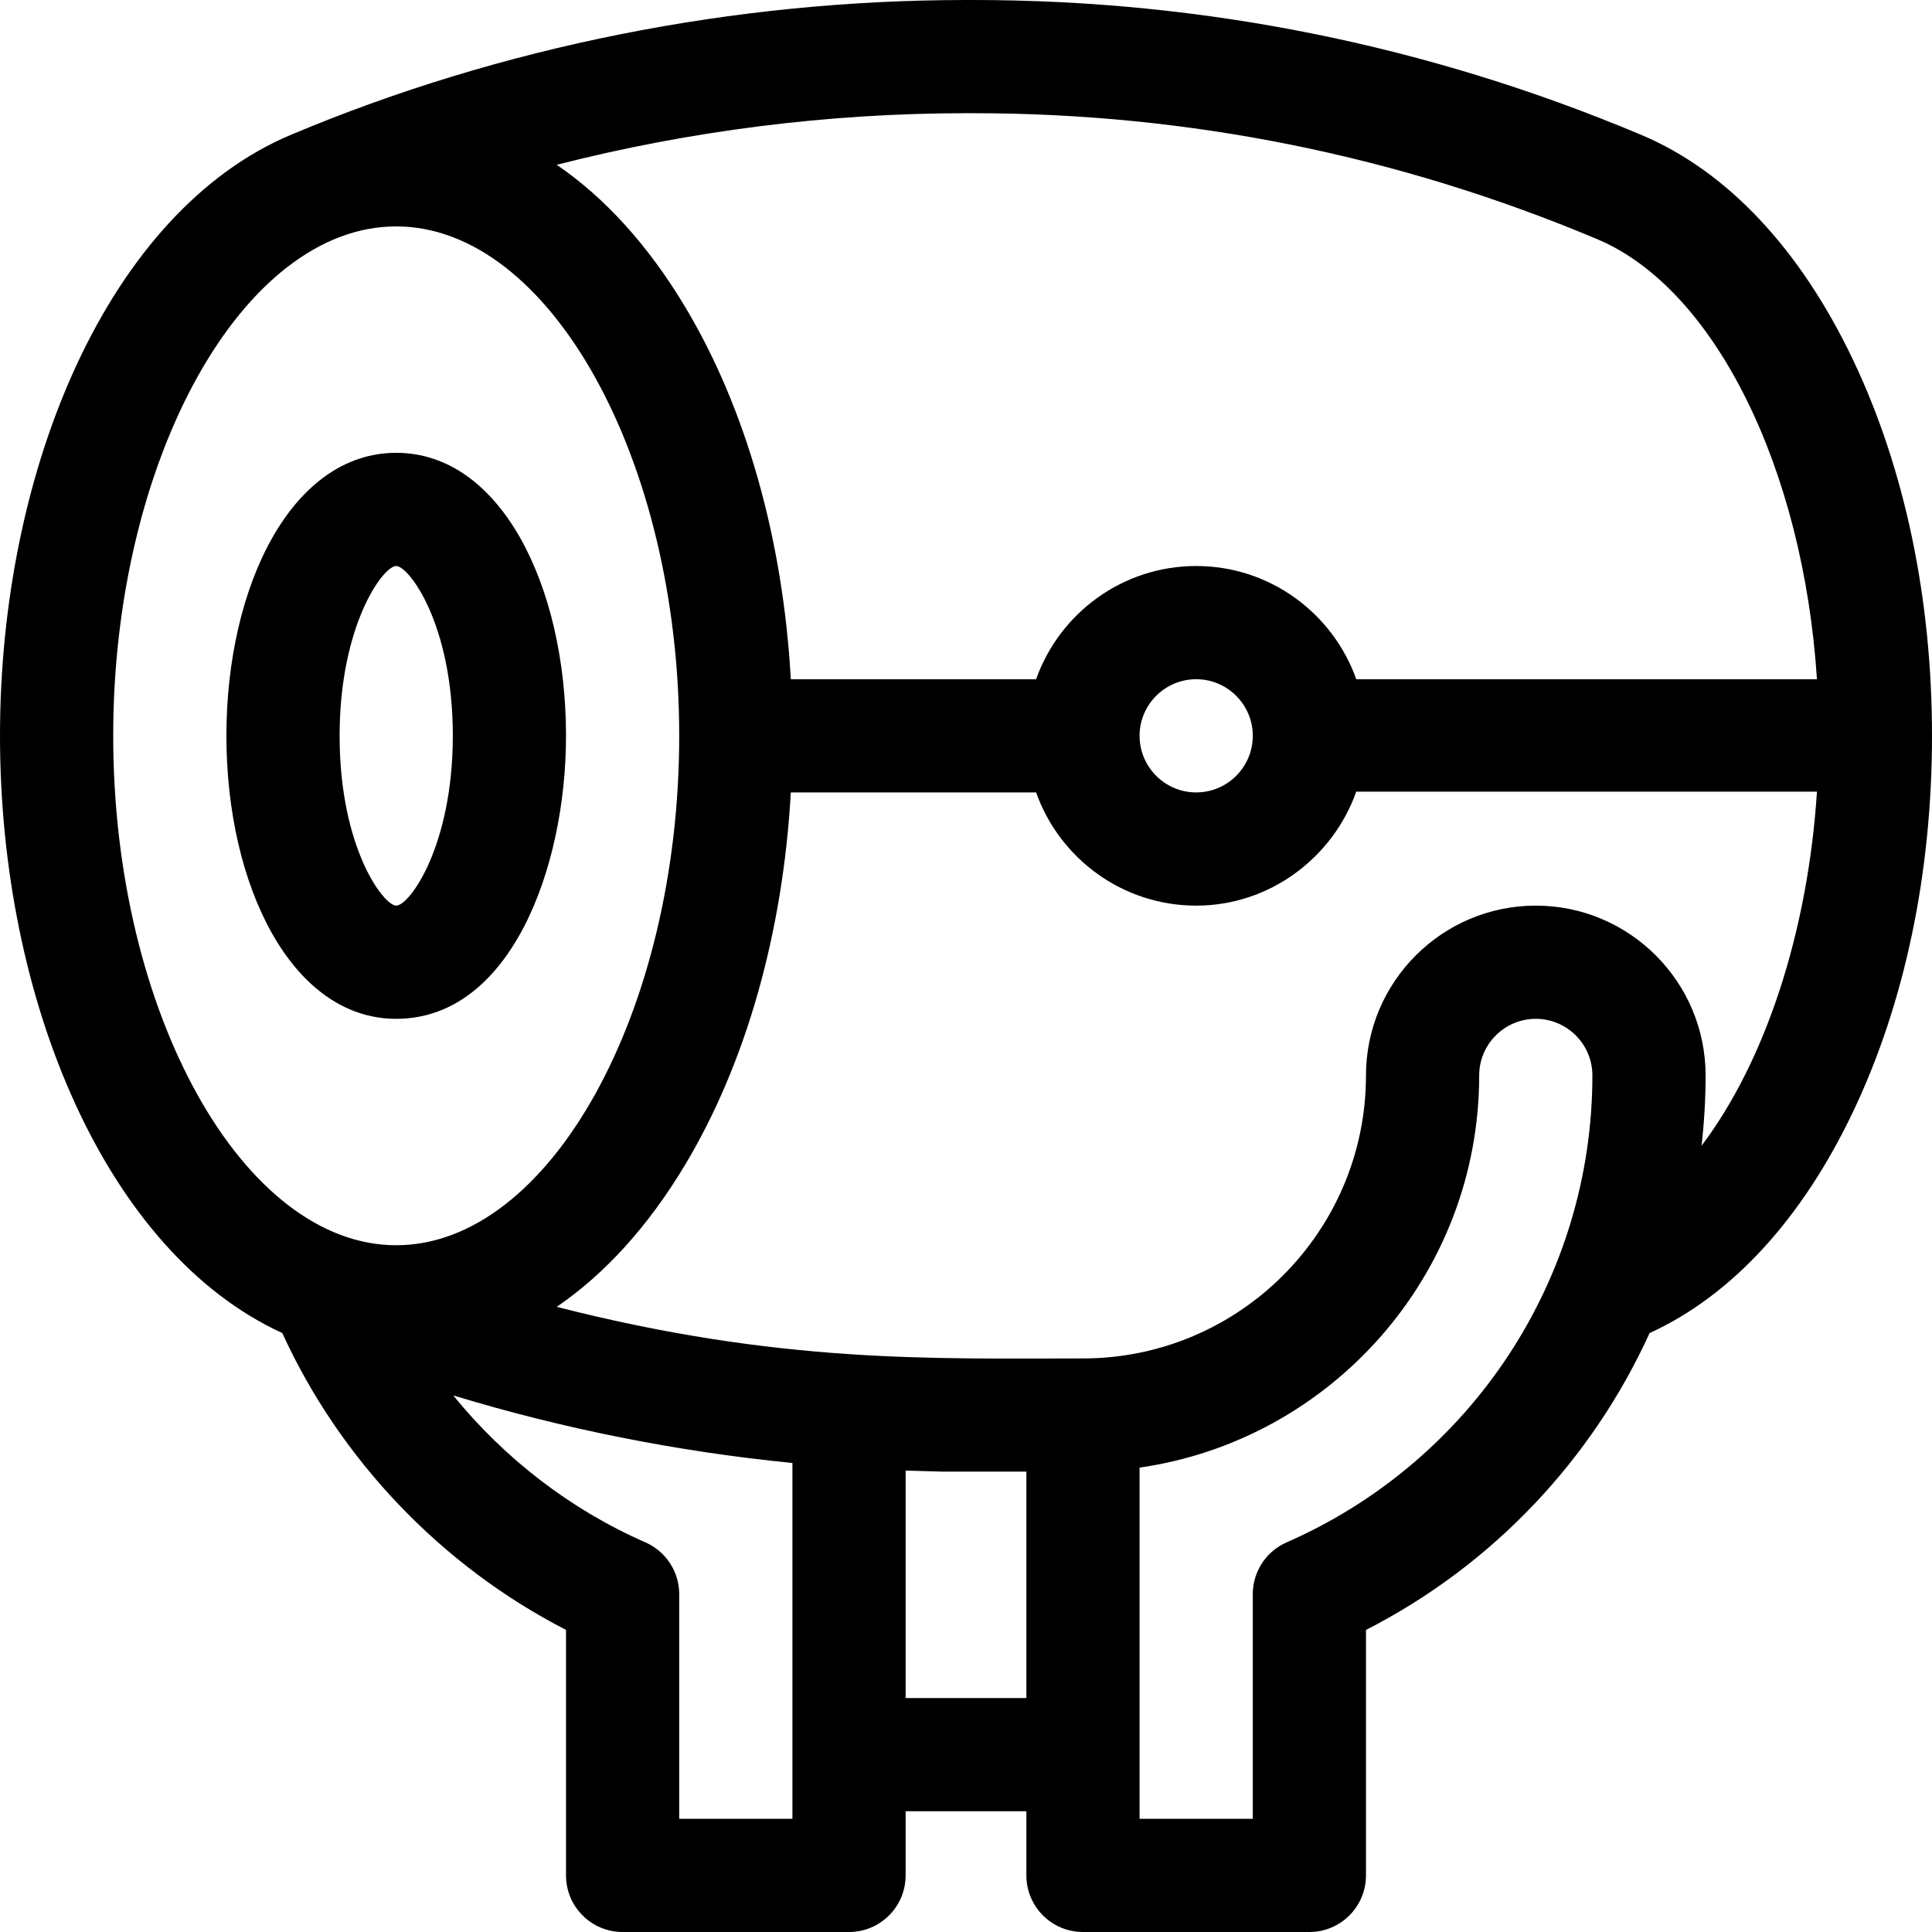 <?xml version="1.0" encoding="iso-8859-1"?>
<!-- Generator: Adobe Illustrator 19.0.0, SVG Export Plug-In . SVG Version: 6.00 Build 0)  -->
<svg version="1.1" id="Capa_1" xmlns="http://www.w3.org/2000/svg" xmlns:xlink="http://www.w3.org/1999/xlink" x="0px" y="0px"
	 viewBox="0 0 512 512" style="enable-background:new 0 0 512 512;" xml:space="preserve">
<g>
	<g>
		<path d="M491.241,95.719c-14.04-29.646-33.514-50.388-56.316-59.986C378.592,12.022,319.038,0,257.917,0h-1.835
			C194.515,0,132.615,12.356,77.075,35.733C29.176,55.893,0,123.481,0,195c0,70.592,28.37,137.006,74.805,158.268
			c15.403,33.687,42.252,61.747,75.195,78.674V497c0,8.284,6.716,15,15,15h60c8.284,0,15-6.716,15-15v-17h32v17
			c0,8.284,6.716,15,15,15h60c8.284,0,15-6.716,15-15v-65.047c33.734-17.254,59.931-45.251,75.157-78.667
			c21.841-9.987,40.505-30.331,54.084-59.004C504.822,265.606,512,231.275,512,195C512,158.725,504.822,124.394,491.241,95.719z
			 M256.083,30h1.834c57.102,0,112.74,11.232,165.37,33.384c31.246,13.152,54.621,60.92,58.225,116.616H359.42
			c-6.192-17.459-22.865-30-42.42-30c-19.555,0-36.228,12.541-42.42,30h-65.004c-2.081-37.132-11.862-71.764-28.074-98.783
			c-9.742-16.236-21.263-28.877-33.964-37.543C182.759,34.669,219.474,30,256.083,30z M332,195c0,8.271-6.729,15-15,15
			s-15-6.729-15-15s6.729-15,15-15S332,186.729,332,195z M105,330c-40.512,0-75-61.444-75-135c0-73.244,34.31-135,75-135
			c40.654,0,75,61.823,75,135S145.654,330,105,330z M210,482h-30v-59.527c0-5.956-3.524-11.348-8.98-13.739
			c-19.829-8.689-37.325-22.211-50.904-38.932c29.076,8.847,59.313,14.872,89.884,17.907V482z M272,450h-32v-60.286
			c1.521,0.053,9.913,0.283,9.913,0.283v0.002c0.022,0,0.103,0.001,22.087,0.001V450z M340.98,408.734
			c-5.456,2.391-8.98,7.783-8.98,13.739V482h-30v-93.068c50.817-7.301,90-51.127,90-103.932c0-8.271,6.729-15,15-15s15,6.729,15,15
			C422,338.599,390.198,387.167,340.98,408.734z M450.928,303.635C451.626,297.494,452,291.277,452,285c0-24.813-20.187-45-45-45
			s-45,20.187-45,45c0,41.355-33.645,75-75,75c-39.686,0-80.383,1.43-139.462-13.673c12.701-8.666,24.222-21.307,33.964-37.543
			c16.212-27.02,25.993-61.652,28.074-98.783h65.004c6.192,17.459,22.865,30,42.42,30s36.228-12.741,42.42-30.2h122.093
			C479.084,247.337,467.675,281.47,450.928,303.635z"/>
	</g>
</g>
<g>
	<g>
		<path d="M105,120c-27.649,0-45,35.173-45,75c0,39.854,17.366,75,45,75c30.165,0,45-39.809,45-75C150,155.277,132.705,120,105,120z
			 M105,240c-3.321,0-15-15.281-15-45c0-29.199,11.471-45,15-45c3.321,0,15,15.281,15,45C120,224.199,108.529,240,105,240z"/>
	</g>
</g>
<g>
</g>
<g>
</g>
<g>
</g>
<g>
</g>
<g>
</g>
<g>
</g>
<g>
</g>
<g>
</g>
<g>
</g>
<g>
</g>
<g>
</g>
<g>
</g>
<g>
</g>
<g>
</g>
<g>
</g>
</svg>
